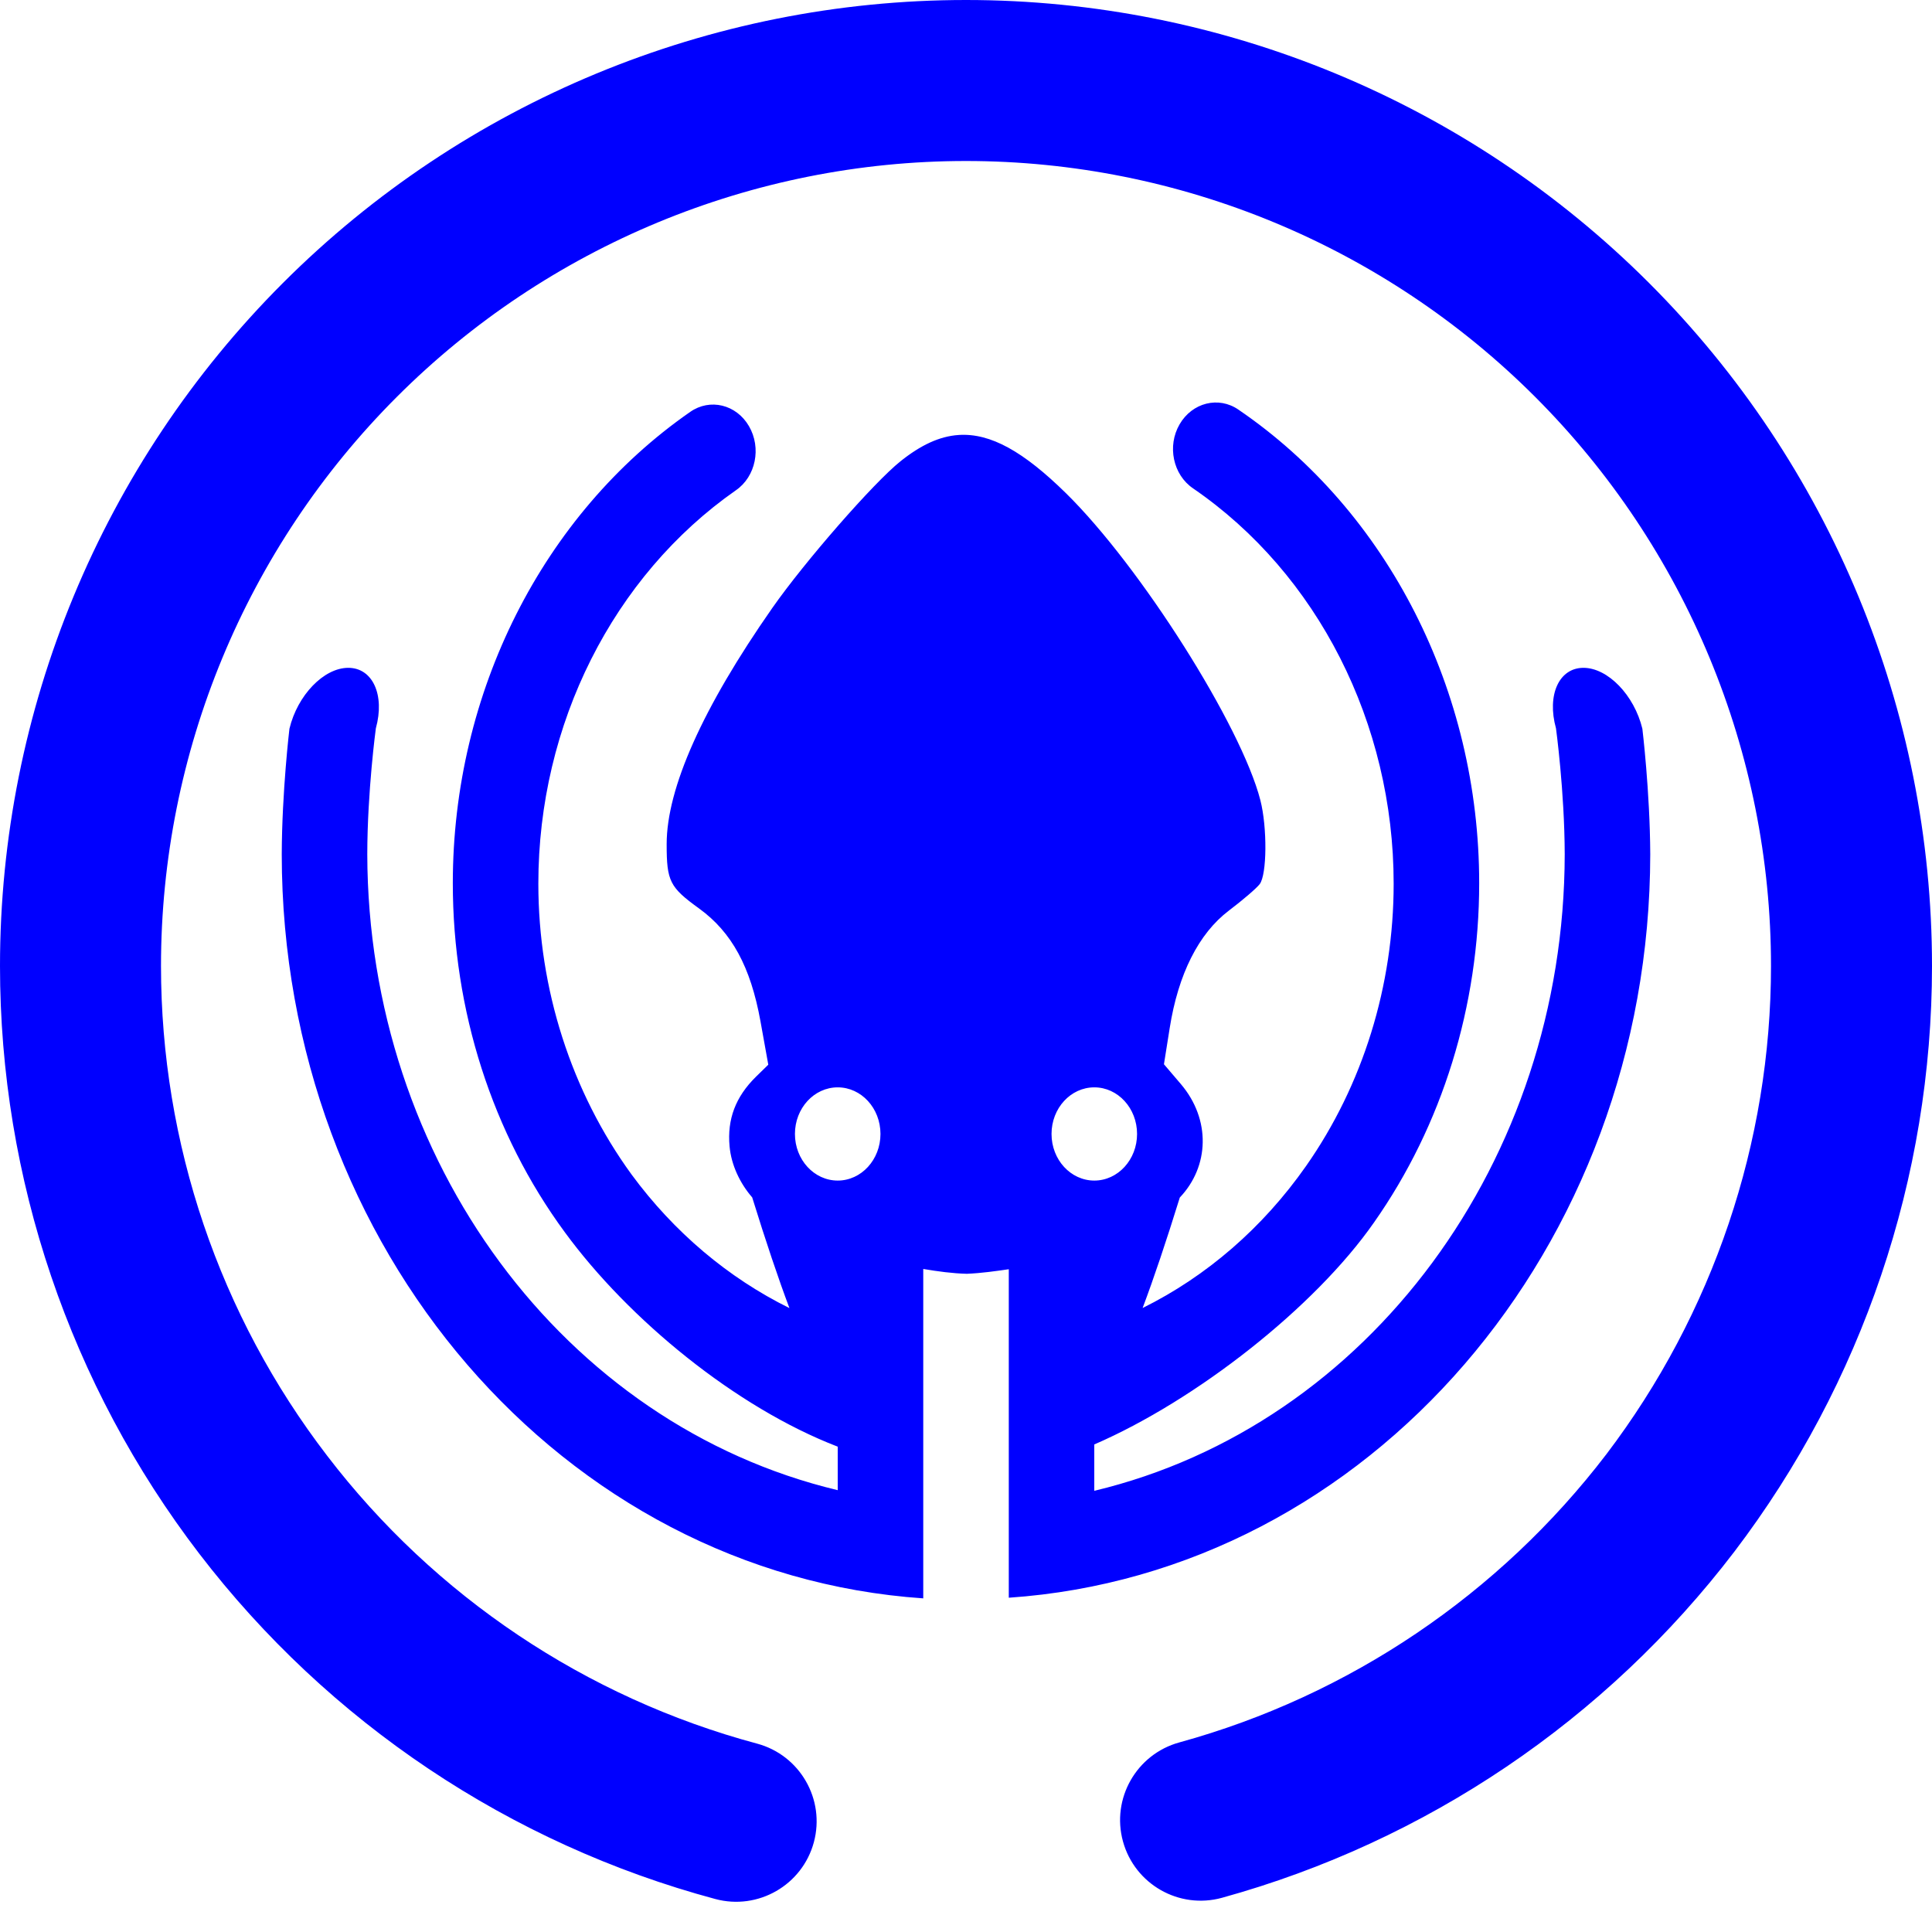 <?xml version="1.0" encoding="UTF-8" standalone="no"?><!-- Generator: Gravit.io --><svg xmlns="http://www.w3.org/2000/svg" xmlns:xlink="http://www.w3.org/1999/xlink" style="isolation:isolate" viewBox="0 0 48 48" width="48pt" height="48pt"><linearGradient id="_lgradient_10" x1="0" y1="0.5" x2="1" y2="0.5" gradientTransform="matrix(48,0,0,47.249,0,0)" gradientUnits="userSpaceOnUse"><stop offset="0%" stop-opacity="1" style="stop-color:rgb(0,0,255)"/><stop offset="100%" stop-opacity="1" style="stop-color:rgb(0,0,255)"/></linearGradient><path d=" M 20.813 27.015 C 21.399 27.015 21.875 27.533 21.875 28.173 C 21.875 28.812 21.399 29.331 20.813 29.331 C 20.226 29.331 19.75 28.812 19.75 28.173 C 19.75 27.533 20.226 27.015 20.813 27.015 L 20.813 27.015 L 20.813 27.015 Z  M 27.188 27.015 C 27.774 27.015 28.25 27.533 28.25 28.173 C 28.25 28.812 27.774 29.331 27.188 29.331 C 26.601 29.331 26.125 28.812 26.125 28.173 C 26.125 27.533 26.601 27.015 27.188 27.015 L 27.188 27.015 L 27.188 27.015 Z  M 27.187 35.887 C 29.709 34.796 32.66 32.488 34.136 30.373 C 35.836 27.953 36.75 24.988 36.75 21.942 C 36.75 17.171 34.487 12.713 30.768 10.177 L 30.768 10.177 C 30.276 9.838 29.621 10.001 29.307 10.541 L 29.307 10.541 C 28.993 11.081 29.143 11.795 29.642 12.134 L 29.642 12.134 L 29.642 12.134 C 32.734 14.253 34.625 17.97 34.625 21.954 C 34.625 24.49 33.86 26.957 32.447 28.972 C 31.375 30.501 29.978 31.71 28.388 32.497 Q 28.801 31.401 29.312 29.752 C 30.046 28.98 30.087 27.813 29.337 26.932 L 28.918 26.441 L 29.061 25.541 C 29.273 24.2 29.781 23.192 30.532 22.623 C 30.871 22.366 31.215 22.072 31.296 21.967 C 31.478 21.732 31.487 20.556 31.313 19.879 C 30.835 18.023 28.332 14.07 26.484 12.254 C 25.434 11.223 24.611 10.754 23.817 10.807 C 23.34 10.839 22.875 11.059 22.375 11.458 C 21.707 11.991 19.995 13.95 19.185 15.109 C 17.456 17.584 16.563 19.584 16.563 20.973 C 16.563 21.895 16.638 22.043 17.37 22.572 C 18.179 23.159 18.648 24.017 18.893 25.37 L 19.088 26.452 L 18.781 26.752 C 18.276 27.249 18.064 27.805 18.126 28.48 C 18.167 28.944 18.386 29.402 18.688 29.749 Q 19.2 31.401 19.613 32.499 L 19.613 32.499 L 19.613 32.499 C 18.094 31.749 16.747 30.615 15.691 29.18 C 14.193 27.119 13.375 24.571 13.375 21.954 C 13.375 17.993 15.234 14.311 18.284 12.18 L 18.284 12.18 C 18.776 11.841 18.922 11.128 18.608 10.588 L 18.608 10.588 C 18.294 10.048 17.639 9.889 17.147 10.234 L 17.147 10.234 C 13.481 12.782 11.25 17.206 11.25 21.942 C 11.25 25.104 12.228 28.161 14.034 30.616 C 15.617 32.778 18.277 34.966 20.813 35.942 L 20.813 37.023 C 14.001 35.394 9.141 28.826 9.125 21.225 C 9.127 19.656 9.338 18.095 9.338 18.095 C 9.567 17.266 9.259 16.592 8.653 16.592 L 8.653 16.592 C 8.046 16.592 7.391 17.27 7.191 18.105 C 7.191 18.105 7.005 19.661 7 21.225 C 7.003 31.006 13.981 39.099 22.938 39.711 L 22.938 31.527 C 23.304 31.589 23.667 31.638 24.022 31.647 C 24.391 31.631 24.727 31.582 25.063 31.534 L 25.063 39.695 C 34.013 39.084 40.989 30.999 41 21.225 C 40.993 19.661 40.804 18.104 40.804 18.104 C 40.602 17.27 39.946 16.592 39.34 16.592 L 39.34 16.592 C 38.734 16.592 38.428 17.266 38.658 18.095 C 38.658 18.095 38.871 19.655 38.875 21.225 C 38.865 28.832 34.004 35.409 27.187 37.039 L 27.187 35.887 L 27.187 35.887 Z  M 18.81 43.32 L 18.81 43.32 C 19.875 43.607 20.507 44.705 20.22 45.77 L 20.22 45.77 C 19.933 46.835 18.835 47.467 17.77 47.18 L 17.77 47.18 C 12.67 45.81 8.16 42.79 4.95 38.6 C 1.74 34.41 0 29.28 0 24 C 0 17.64 2.53 11.53 7.03 7.03 C 11.53 2.53 17.64 0 24 0 C 30.36 0 36.47 2.53 40.97 7.03 C 45.47 11.53 48 17.64 48 24 C 48 29.26 46.27 34.37 43.09 38.55 C 39.9 42.73 35.43 45.75 30.36 47.15 L 30.36 47.15 C 29.295 47.443 28.193 46.815 27.9 45.75 L 27.9 45.75 C 27.607 44.685 28.235 43.583 29.3 43.29 L 29.3 43.29 C 33.52 42.13 37.25 39.61 39.91 36.13 C 42.56 32.64 44 28.38 44 24 C 44 18.7 41.89 13.61 38.14 9.86 C 34.39 6.11 29.3 4 24 4 C 18.7 4 13.61 6.11 9.86 9.86 C 6.11 13.61 4 18.7 4 24 C 4 28.4 5.45 32.68 8.13 36.17 C 10.8 39.66 14.56 42.18 18.81 43.32 Z " fill-rule="evenodd" fill="url(#_lgradient_10)"/></svg>